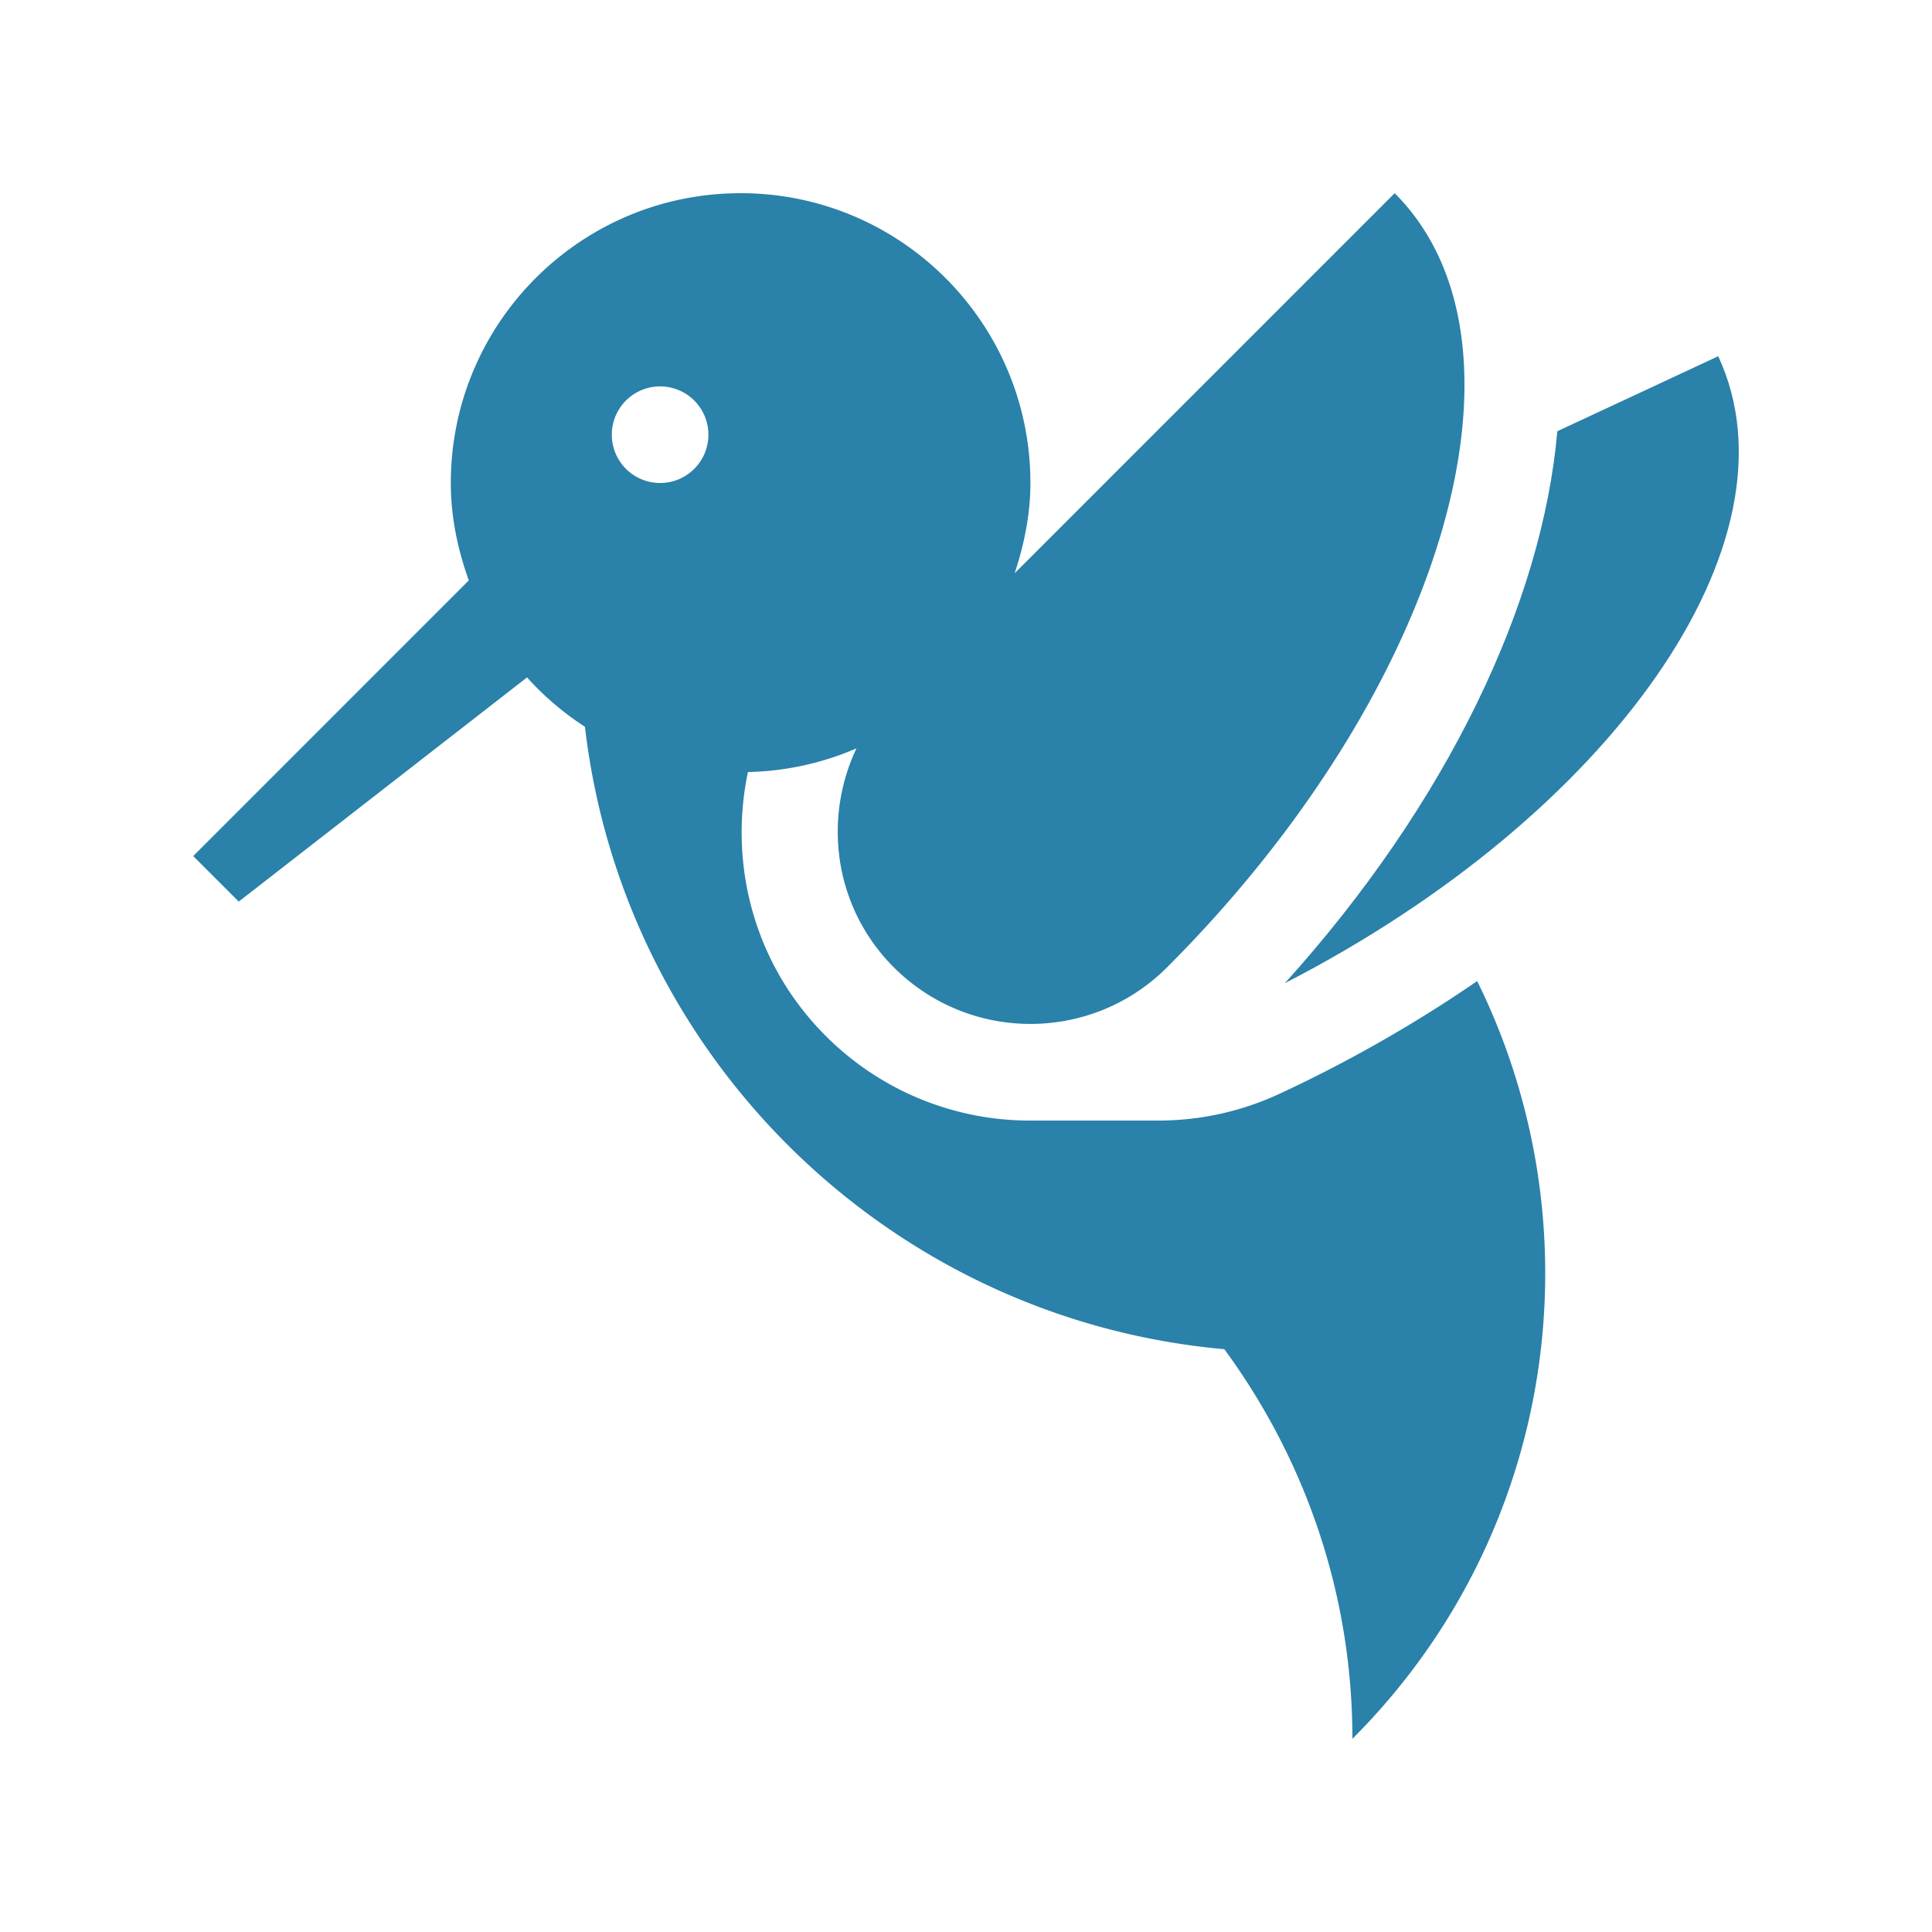 <svg xmlns="http://www.w3.org/2000/svg" version="1.1" xmlns:xlink="http://www.w3.org/1999/xlink" width="512" height="512" x="0" y="0" viewBox="0 0 100 100" style="enable-background:new 0 0 512 512" xml:space="preserve" class=""><g><path d="m88.934 18.438-8.327 3.883c-.774 8.877-5.671 19.229-14.102 28.568 16.927-8.708 26.894-22.878 22.429-32.451z" fill="#2a81a9" opacity="1" data-original="#000000"></path><path d="M76.459 50.781a70.836 70.836 0 0 1-10.188 5.813A14.868 14.868 0 0 1 59.94 58h-6.605a14.91 14.91 0 0 1-10.605-4.391c-3.705-3.708-5.021-8.871-4.017-13.649a14.9 14.9 0 0 0 5.617-1.224c-1.754 3.711-1.134 8.265 1.934 11.334 3.908 3.903 10.236 3.906 14.142 0C74.721 35.755 80.001 17.813 72.188 10l-19.67 19.671c.488-1.478.816-3.031.816-4.671 0-8.285-6.715-15-15-15s-15 6.715-15 15c0 1.777.364 3.46.931 5.042L10.001 44.31l2.357 2.356L27.28 35.062a14.881 14.881 0 0 0 2.996 2.555c2 17.148 15.813 30.674 33.094 32.217 4.15 5.654 6.631 12.61 6.631 20.166 10.618-10.618 12.751-26.468 6.458-39.219zM34.167 25a2.5 2.5 0 0 1 0-5 2.5 2.5 0 0 1 0 5z" fill="#2a81a9" opacity="1" data-original="#000000"></path></g></svg>